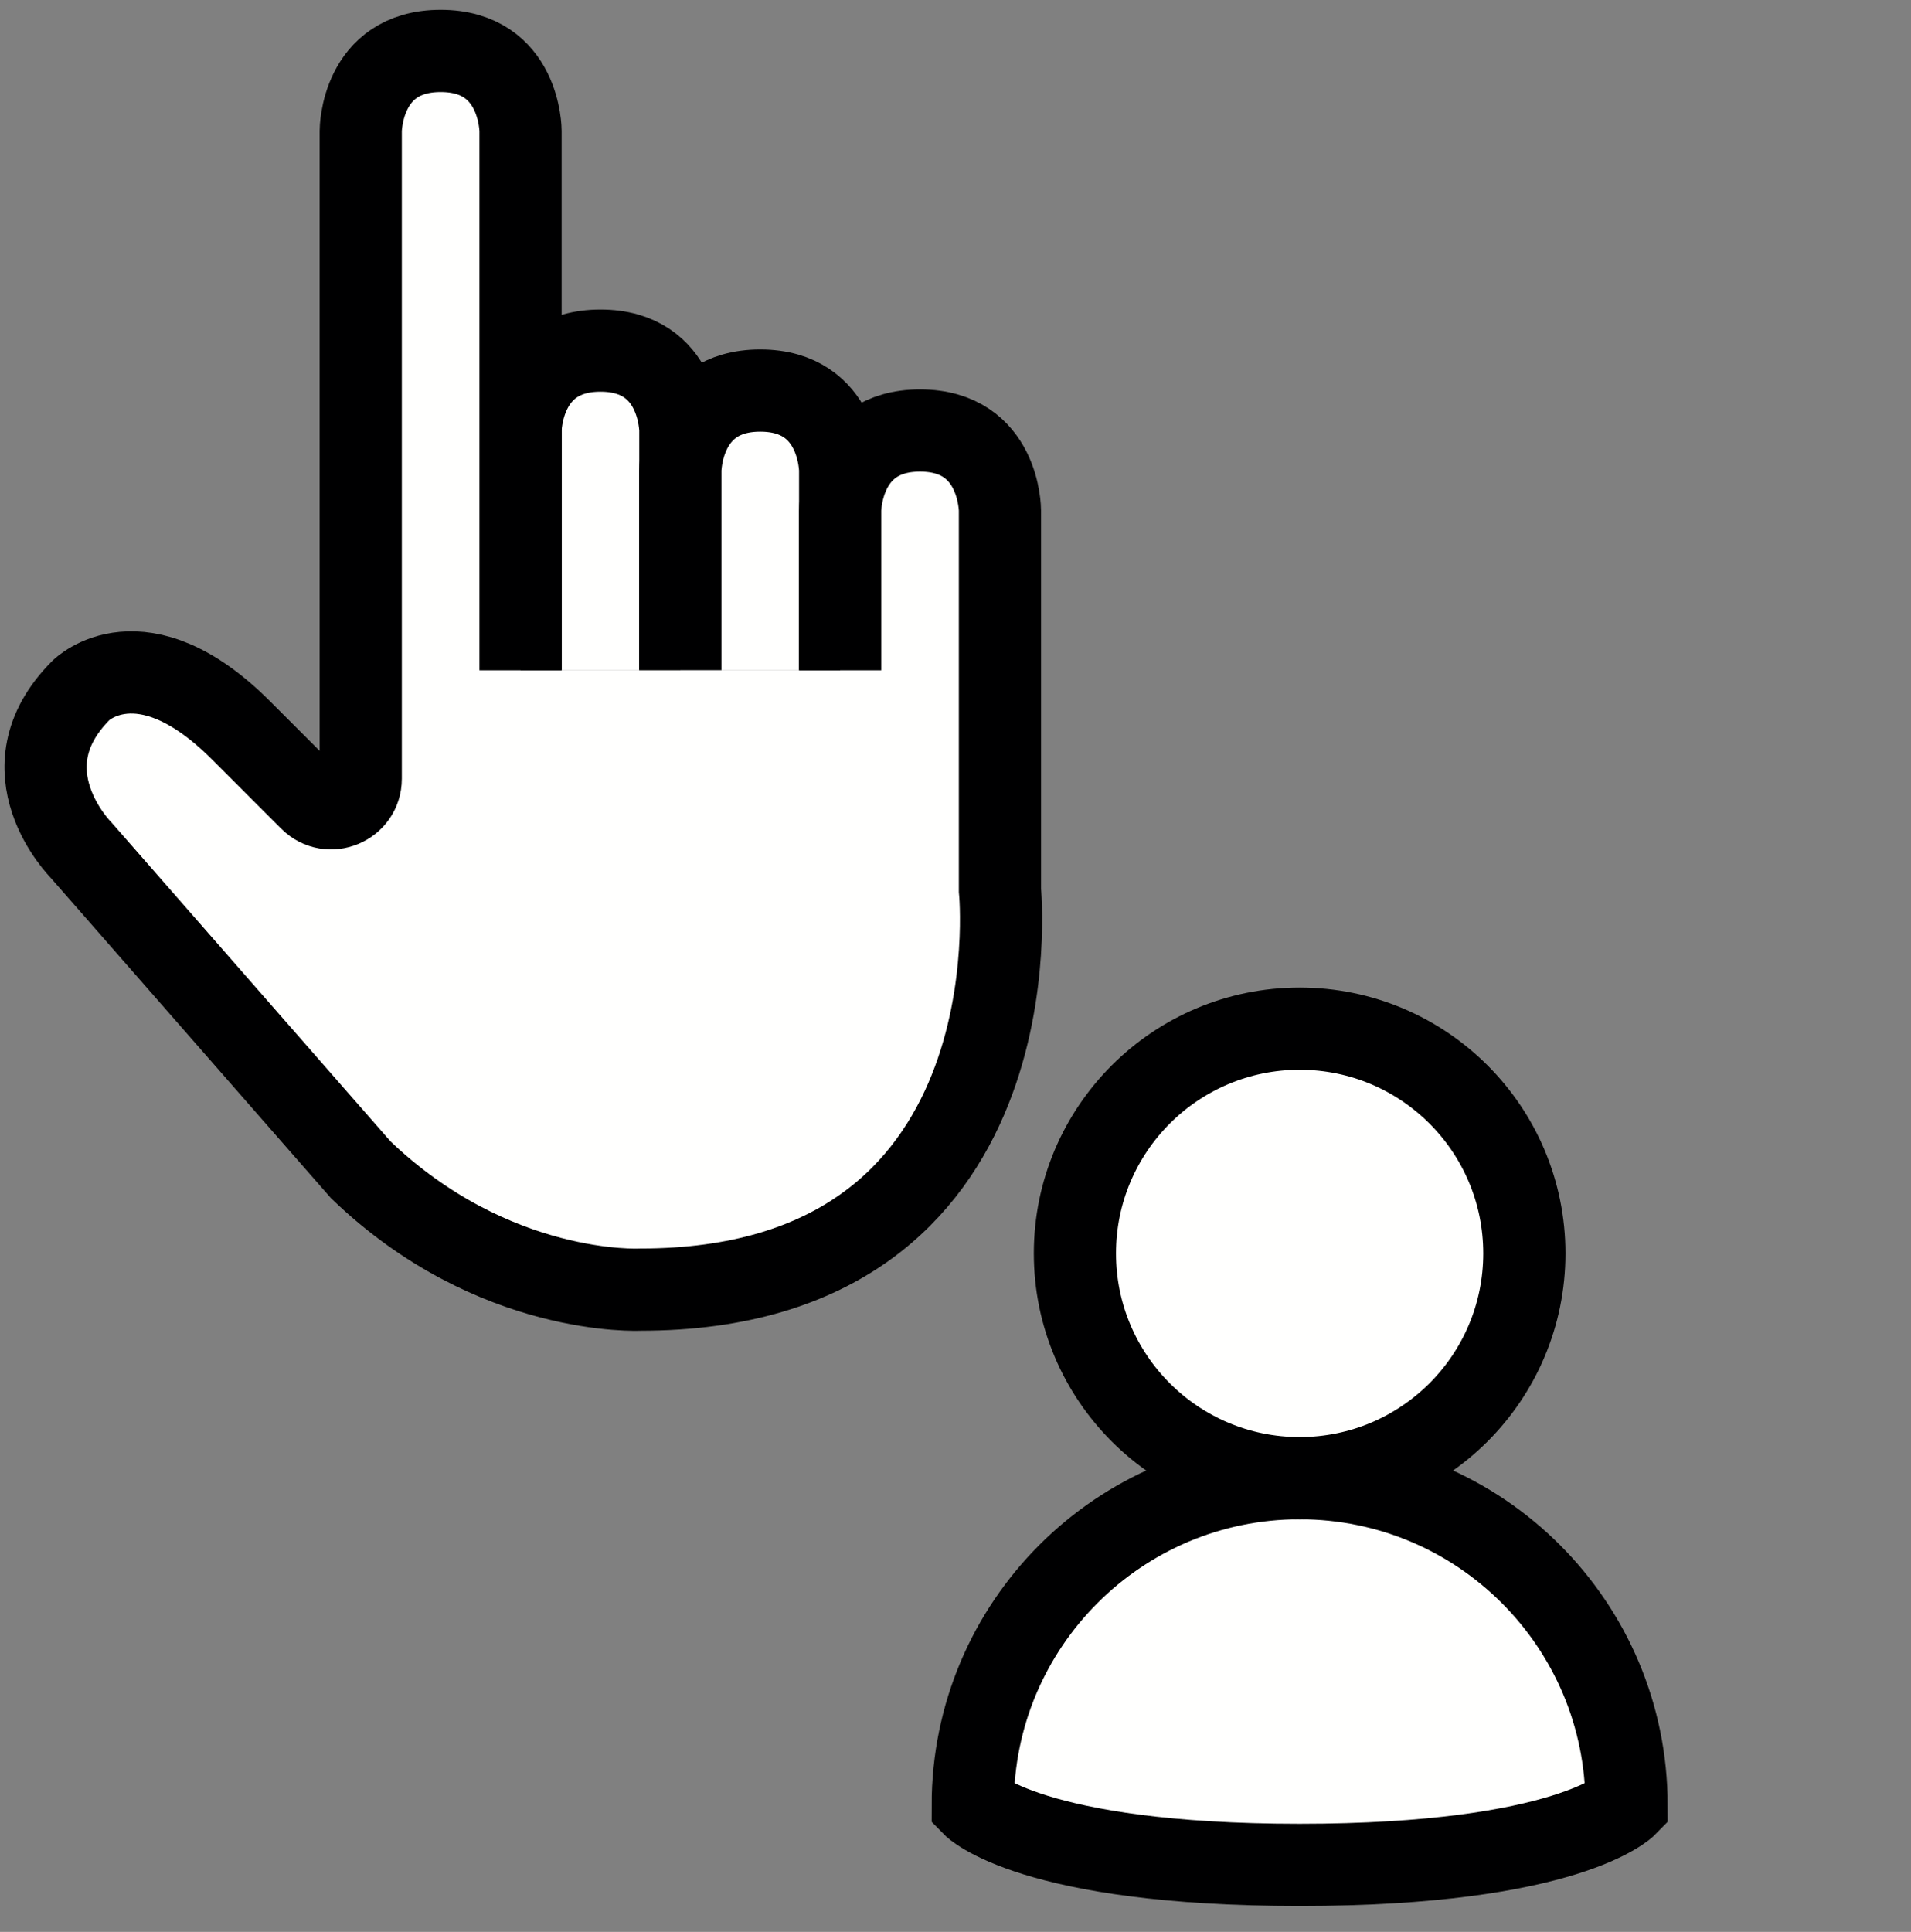 <svg width="93" height="94" viewBox="0 0 93 94" fill="none" xmlns="http://www.w3.org/2000/svg">
<rect x="0" y="0" width="93" height="94" fill="#808080" stroke="none"/>
<g clip-path="url(#clip0_34_16)">
<path d="M25.332 32.614V20.948C25.332 20.948 25.332 17.06 29.221 17.06C33.109 17.06 33.109 20.948 33.109 20.948V32.614" fill="#FFFFFE"/>
<path d="M25.332 32.614V20.948C25.332 20.948 25.332 17.06 29.221 17.06C33.109 17.06 33.109 20.948 33.109 20.948V32.614" stroke="#000001" stroke-width="4" stroke-miterlimit="10"/>
<path d="M33.109 32.614V22.892C33.109 22.892 33.109 19.004 36.998 19.004C40.886 19.004 40.886 22.892 40.886 22.892V32.614" fill="#FFFFFE"/>
<path d="M33.109 32.614V22.892C33.109 22.892 33.109 19.004 36.998 19.004C40.886 19.004 40.886 22.892 40.886 22.892V32.614" stroke="#000001" stroke-width="4" stroke-miterlimit="10"/>
<path d="M40.886 32.614V24.837C40.886 24.837 40.886 20.948 44.775 20.948C48.663 20.948 48.663 24.837 48.663 24.837V43.307C48.663 43.307 50.607 62.749 31.165 62.749C31.165 62.749 24.014 63.129 17.555 56.917L3.945 41.363C3.945 41.363 0.057 37.474 3.945 33.586C3.945 33.586 6.862 30.669 11.722 35.53L15.098 38.906C16.005 39.813 17.555 39.17 17.555 37.888V6.366C17.555 6.366 17.555 2.478 21.444 2.478C25.332 2.478 25.332 6.366 25.332 6.366V32.614" fill="#FFFFFE"/>
<path d="M40.886 32.614V24.837C40.886 24.837 40.886 20.948 44.775 20.948C48.663 20.948 48.663 24.837 48.663 24.837V43.307C48.663 43.307 50.607 62.749 31.165 62.749C31.165 62.749 24.014 63.129 17.555 56.917L3.945 41.363C3.945 41.363 0.057 37.474 3.945 33.586C3.945 33.586 6.862 30.669 11.722 35.53L15.098 38.906C16.005 39.813 17.555 39.17 17.555 37.888V6.366C17.555 6.366 17.555 2.478 21.444 2.478C25.332 2.478 25.332 6.366 25.332 6.366V32.614" stroke="#000001" stroke-width="4" stroke-miterlimit="10"/>
<path d="M79.158 87.832C79.158 79.046 72.035 71.923 63.248 71.923C54.462 71.923 47.339 79.046 47.339 87.832C47.339 87.832 50.17 90.739 63.248 90.739C76.327 90.739 79.158 87.832 79.158 87.832Z" fill="#FFFFFE" stroke="#000001" stroke-width="4" stroke-miterlimit="10"/>
<path d="M63.248 50.051C69.288 50.051 74.184 54.947 74.184 60.987C74.184 67.027 69.288 71.923 63.248 71.923C57.209 71.923 52.312 67.027 52.312 60.987C52.312 54.947 57.209 50.051 63.248 50.051Z" fill="#FFFFFE" stroke="#000001" stroke-width="4" stroke-miterlimit="10"/>
</g>
<defs>
<clipPath id="clip0_34_16">
<rect width="93" height="93" fill="white" transform="matrix(1 0 0 -1 0 93.108)"/>
</clipPath>
</defs>
</svg>
